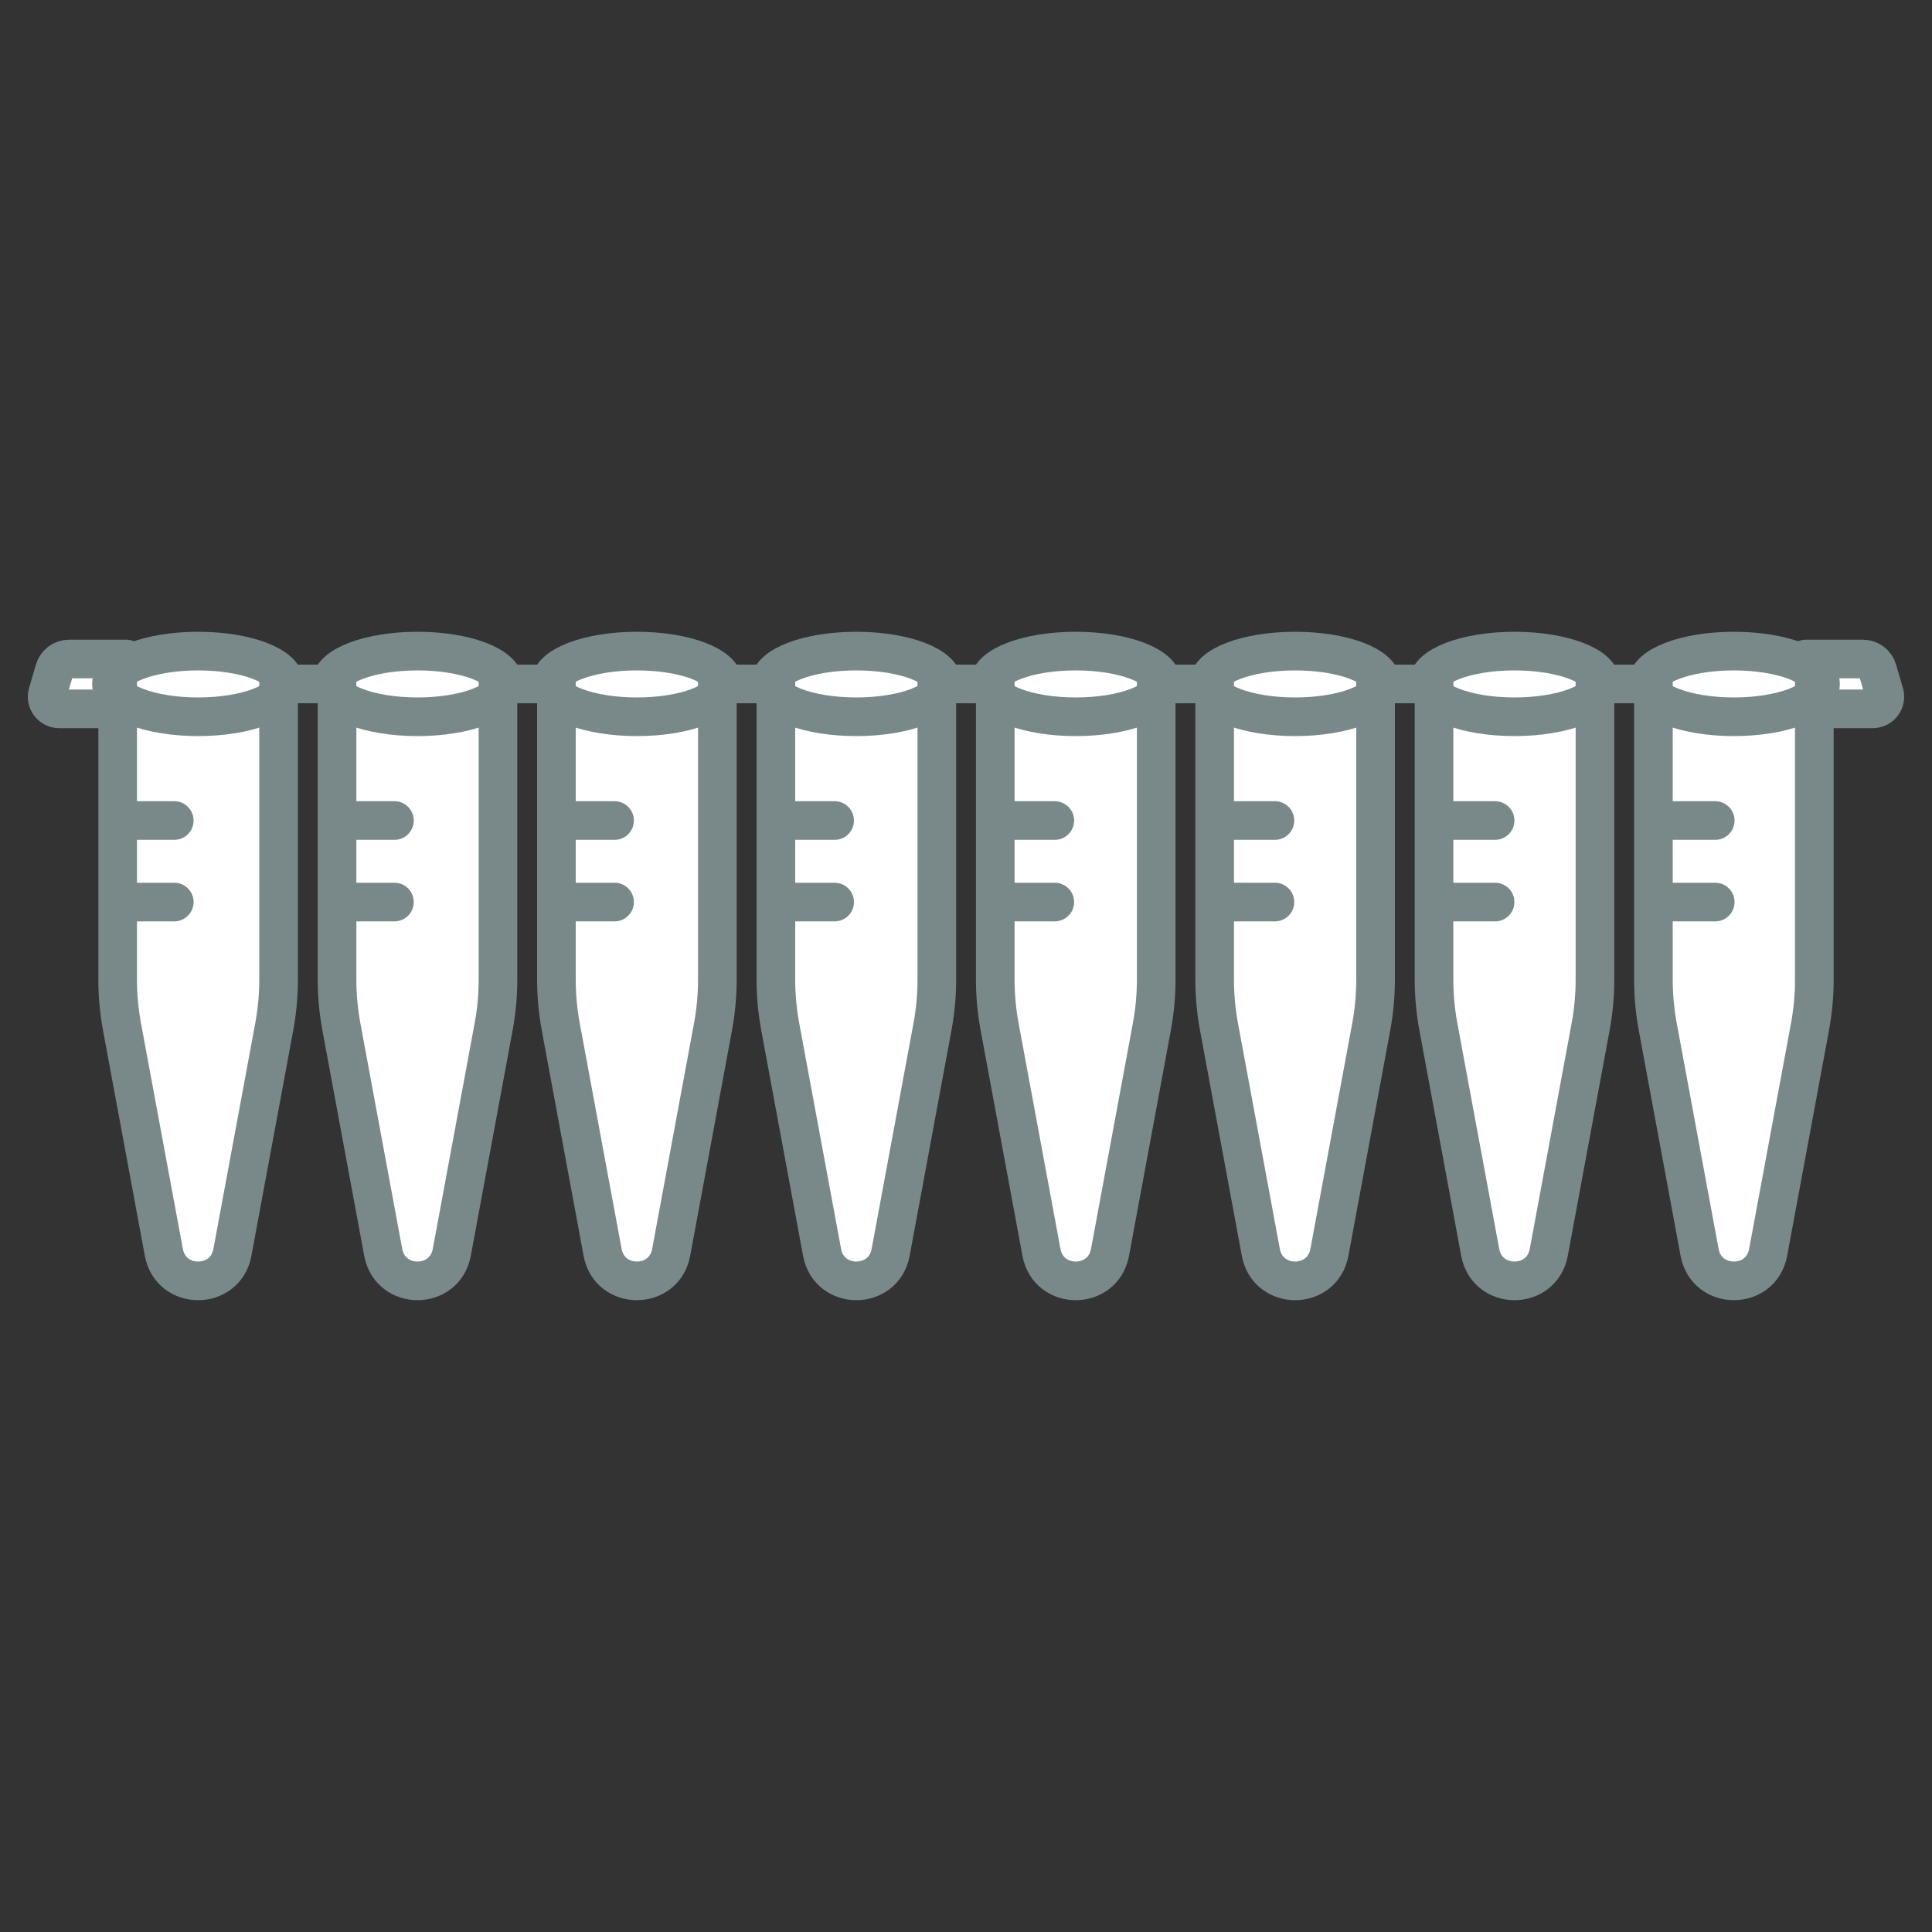 <?xml version="1.0" encoding="UTF-8"?><svg id="a" xmlns="http://www.w3.org/2000/svg" viewBox="0 0 200 200"><rect x="0" y="0" width="200" height="200" fill="#333333" stroke="none"/><defs><style>.b{fill:#fff;}.c{fill:none;stroke:#798889;stroke-linecap:round;stroke-linejoin:round;stroke-width:4px;}</style></defs><g><g><path class="b" d="M195.07,71.79l-.71-2.43c-.2-.67-.81-1.13-1.51-1.13h-7.53c-1.57-.51-3.6-.82-5.83-.82-4.95,0-8.97,1.52-8.97,3.4,0,.44,.23,.87,.64,1.26v29.37c0,1.61,.15,3.22,.44,4.81l4.34,23.4c.73,3.94,6.37,3.94,7.1,0l4.34-23.41c.29-1.58,.44-3.19,.44-4.81v-28.05h6.06c.83,0,1.43-.8,1.2-1.6Z"/><path class="b" d="M20.51,67.4c-2.23,0-4.26,.31-5.83,.82H7.15c-.7,0-1.31,.46-1.51,1.13l-.71,2.43c-.23,.8,.36,1.6,1.2,1.6h6.06v28.05c0,1.61,.15,3.22,.44,4.81l4.34,23.4c.73,3.94,6.37,3.94,7.1,0l4.34-23.4c.29-1.59,.44-3.19,.44-4.81v-29.37c.41-.39,.64-.81,.64-1.26,0-1.88-4.02-3.4-8.97-3.4Z"/><path class="b" d="M43.22,67.4c-4.95,0-8.97,1.52-8.97,3.4,0,.44,.23,.87,.64,1.26v29.37c0,1.61,.15,3.22,.44,4.81l4.34,23.41c.73,3.94,6.37,3.94,7.1,0l4.34-23.41c.29-1.59,.44-3.19,.44-4.81v-29.37c.41-.39,.64-.81,.64-1.26,0-1.88-4.02-3.4-8.97-3.4Z"/><path class="b" d="M65.93,67.4c-4.95,0-8.97,1.52-8.97,3.4,0,.44,.23,.87,.64,1.26v29.37c0,1.61,.15,3.22,.44,4.81l4.34,23.4c.73,3.94,6.37,3.94,7.1,0l4.34-23.4c.29-1.59,.44-3.19,.44-4.81v-29.37c.41-.39,.64-.81,.64-1.26,0-1.88-4.02-3.4-8.97-3.4Z"/><path class="b" d="M88.64,67.4c-4.95,0-8.97,1.52-8.97,3.4,0,.44,.23,.87,.64,1.26v29.37c0,1.61,.15,3.22,.44,4.81l4.34,23.4c.73,3.94,6.37,3.94,7.1,0l4.34-23.4c.29-1.59,.44-3.19,.44-4.81v-29.37c.41-.39,.64-.81,.64-1.26,0-1.88-4.02-3.4-8.97-3.4Z"/><path class="b" d="M111.36,67.4c-4.95,0-8.97,1.52-8.97,3.4,0,.44,.23,.87,.64,1.26v29.37c0,1.61,.15,3.22,.44,4.81l4.34,23.4c.73,3.94,6.37,3.94,7.1,0l4.34-23.4c.29-1.59,.44-3.19,.44-4.81v-29.37c.41-.39,.64-.81,.64-1.26,0-1.88-4.02-3.4-8.97-3.4Z"/><path class="b" d="M134.07,67.4c-4.95,0-8.97,1.52-8.97,3.4,0,.44,.23,.87,.64,1.26v29.37c0,1.61,.15,3.22,.44,4.8l4.34,23.4c.73,3.94,6.37,3.94,7.1,0l4.34-23.4c.29-1.59,.44-3.19,.44-4.81v-29.37c.41-.39,.64-.81,.64-1.26,0-1.88-4.02-3.4-8.97-3.4Z"/><path class="b" d="M156.78,67.4c-4.95,0-8.97,1.52-8.97,3.4,0,.44,.23,.87,.64,1.26v29.37c0,1.61,.15,3.22,.44,4.81l4.34,23.41c.73,3.94,6.37,3.94,7.1,0l4.34-23.4c.29-1.59,.44-3.19,.44-4.81v-29.37c.41-.39,.64-.81,.64-1.26,0-1.88-4.02-3.4-8.97-3.4Z"/></g><g><g><path class="c" d="M186.93,73.38h6.94c.83,0,1.43-.8,1.2-1.6l-.71-2.43c-.2-.67-.81-1.13-1.51-1.13h-5.92"/><path class="c" d="M13.07,73.38H6.13c-.83,0-1.43-.8-1.2-1.6l.71-2.43c.2-.67,.81-1.13,1.51-1.13h5.92"/></g><line class="c" x1="29.48" y1="70.8" x2="33.61" y2="70.8"/><line class="c" x1="52.16" y1="70.8" x2="56.29" y2="70.8"/><line class="c" x1="74.83" y1="70.8" x2="78.96" y2="70.8"/><line class="c" x1="97.5" y1="70.8" x2="101.63" y2="70.8"/><line class="c" x1="120.18" y1="70.8" x2="124.31" y2="70.8"/><line class="c" x1="142.85" y1="70.8" x2="146.98" y2="70.8"/><line class="c" x1="166.07" y1="70.8" x2="170.2" y2="70.8"/><g><g><path class="c" d="M12.18,70.7v30.73c0,1.61,.15,3.22,.44,4.81l4.34,23.4c.73,3.94,6.37,3.94,7.1,0l4.34-23.4c.29-1.59,.44-3.19,.44-4.81v-30.73"/><ellipse class="c" cx="20.51" cy="70.8" rx="8.97" ry="3.4"/></g><g><path class="c" d="M34.89,70.7v30.73c0,1.61,.15,3.22,.44,4.81l4.34,23.4c.73,3.94,6.37,3.94,7.1,0l4.34-23.4c.29-1.59,.44-3.19,.44-4.81v-30.73"/><ellipse class="c" cx="43.22" cy="70.8" rx="8.97" ry="3.4"/></g><g><path class="c" d="M57.6,70.7v30.73c0,1.61,.15,3.22,.44,4.81l4.34,23.4c.73,3.94,6.37,3.94,7.1,0l4.34-23.4c.29-1.59,.44-3.19,.44-4.81v-30.73"/><ellipse class="c" cx="65.93" cy="70.8" rx="8.97" ry="3.4"/></g><g><path class="c" d="M80.32,70.7v30.73c0,1.61,.15,3.22,.44,4.81l4.34,23.4c.73,3.94,6.37,3.94,7.1,0l4.34-23.4c.29-1.59,.44-3.19,.44-4.81v-30.73"/><ellipse class="c" cx="88.64" cy="70.8" rx="8.97" ry="3.4"/></g><g><path class="c" d="M103.03,70.7v30.73c0,1.61,.15,3.22,.44,4.81l4.34,23.4c.73,3.94,6.37,3.94,7.1,0l4.34-23.4c.29-1.59,.44-3.19,.44-4.81v-30.73"/><ellipse class="c" cx="111.36" cy="70.8" rx="8.97" ry="3.4"/></g><g><path class="c" d="M125.74,70.7v30.73c0,1.61,.15,3.22,.44,4.81l4.34,23.4c.73,3.94,6.37,3.94,7.1,0l4.34-23.4c.29-1.59,.44-3.19,.44-4.81v-30.73"/><ellipse class="c" cx="134.07" cy="70.8" rx="8.97" ry="3.4"/></g><g><path class="c" d="M148.45,70.7v30.73c0,1.61,.15,3.22,.44,4.81l4.34,23.4c.73,3.94,6.37,3.94,7.1,0l4.34-23.4c.29-1.59,.44-3.19,.44-4.81v-30.73"/><ellipse class="c" cx="156.78" cy="70.8" rx="8.97" ry="3.4"/></g><g><path class="c" d="M171.16,70.7v30.73c0,1.61,.15,3.22,.44,4.81l4.34,23.4c.73,3.94,6.37,3.94,7.1,0l4.34-23.4c.29-1.59,.44-3.19,.44-4.81v-30.73"/><ellipse class="c" cx="179.49" cy="70.8" rx="8.97" ry="3.4"/></g></g></g></g><g><line class="c" x1="13.02" y1="84.94" x2="18.04" y2="84.94"/><line class="c" x1="13.02" y1="93.38" x2="18.04" y2="93.38"/></g><g><line class="c" x1="35.81" y1="84.94" x2="40.83" y2="84.94"/><line class="c" x1="35.81" y1="93.38" x2="40.83" y2="93.38"/></g><g><line class="c" x1="58.6" y1="84.94" x2="63.62" y2="84.94"/><line class="c" x1="58.6" y1="93.38" x2="63.62" y2="93.38"/></g><g><line class="c" x1="81.38" y1="84.94" x2="86.4" y2="84.94"/><line class="c" x1="81.38" y1="93.38" x2="86.4" y2="93.38"/></g><g><line class="c" x1="104.17" y1="84.94" x2="109.19" y2="84.94"/><line class="c" x1="104.17" y1="93.38" x2="109.19" y2="93.38"/></g><g><line class="c" x1="126.96" y1="84.94" x2="131.98" y2="84.94"/><line class="c" x1="126.96" y1="93.38" x2="131.98" y2="93.38"/></g><g><line class="c" x1="149.75" y1="84.94" x2="154.77" y2="84.94"/><line class="c" x1="149.75" y1="93.38" x2="154.77" y2="93.38"/></g><g><line class="c" x1="172.54" y1="84.94" x2="177.56" y2="84.94"/><line class="c" x1="172.54" y1="93.38" x2="177.56" y2="93.38"/></g></svg>